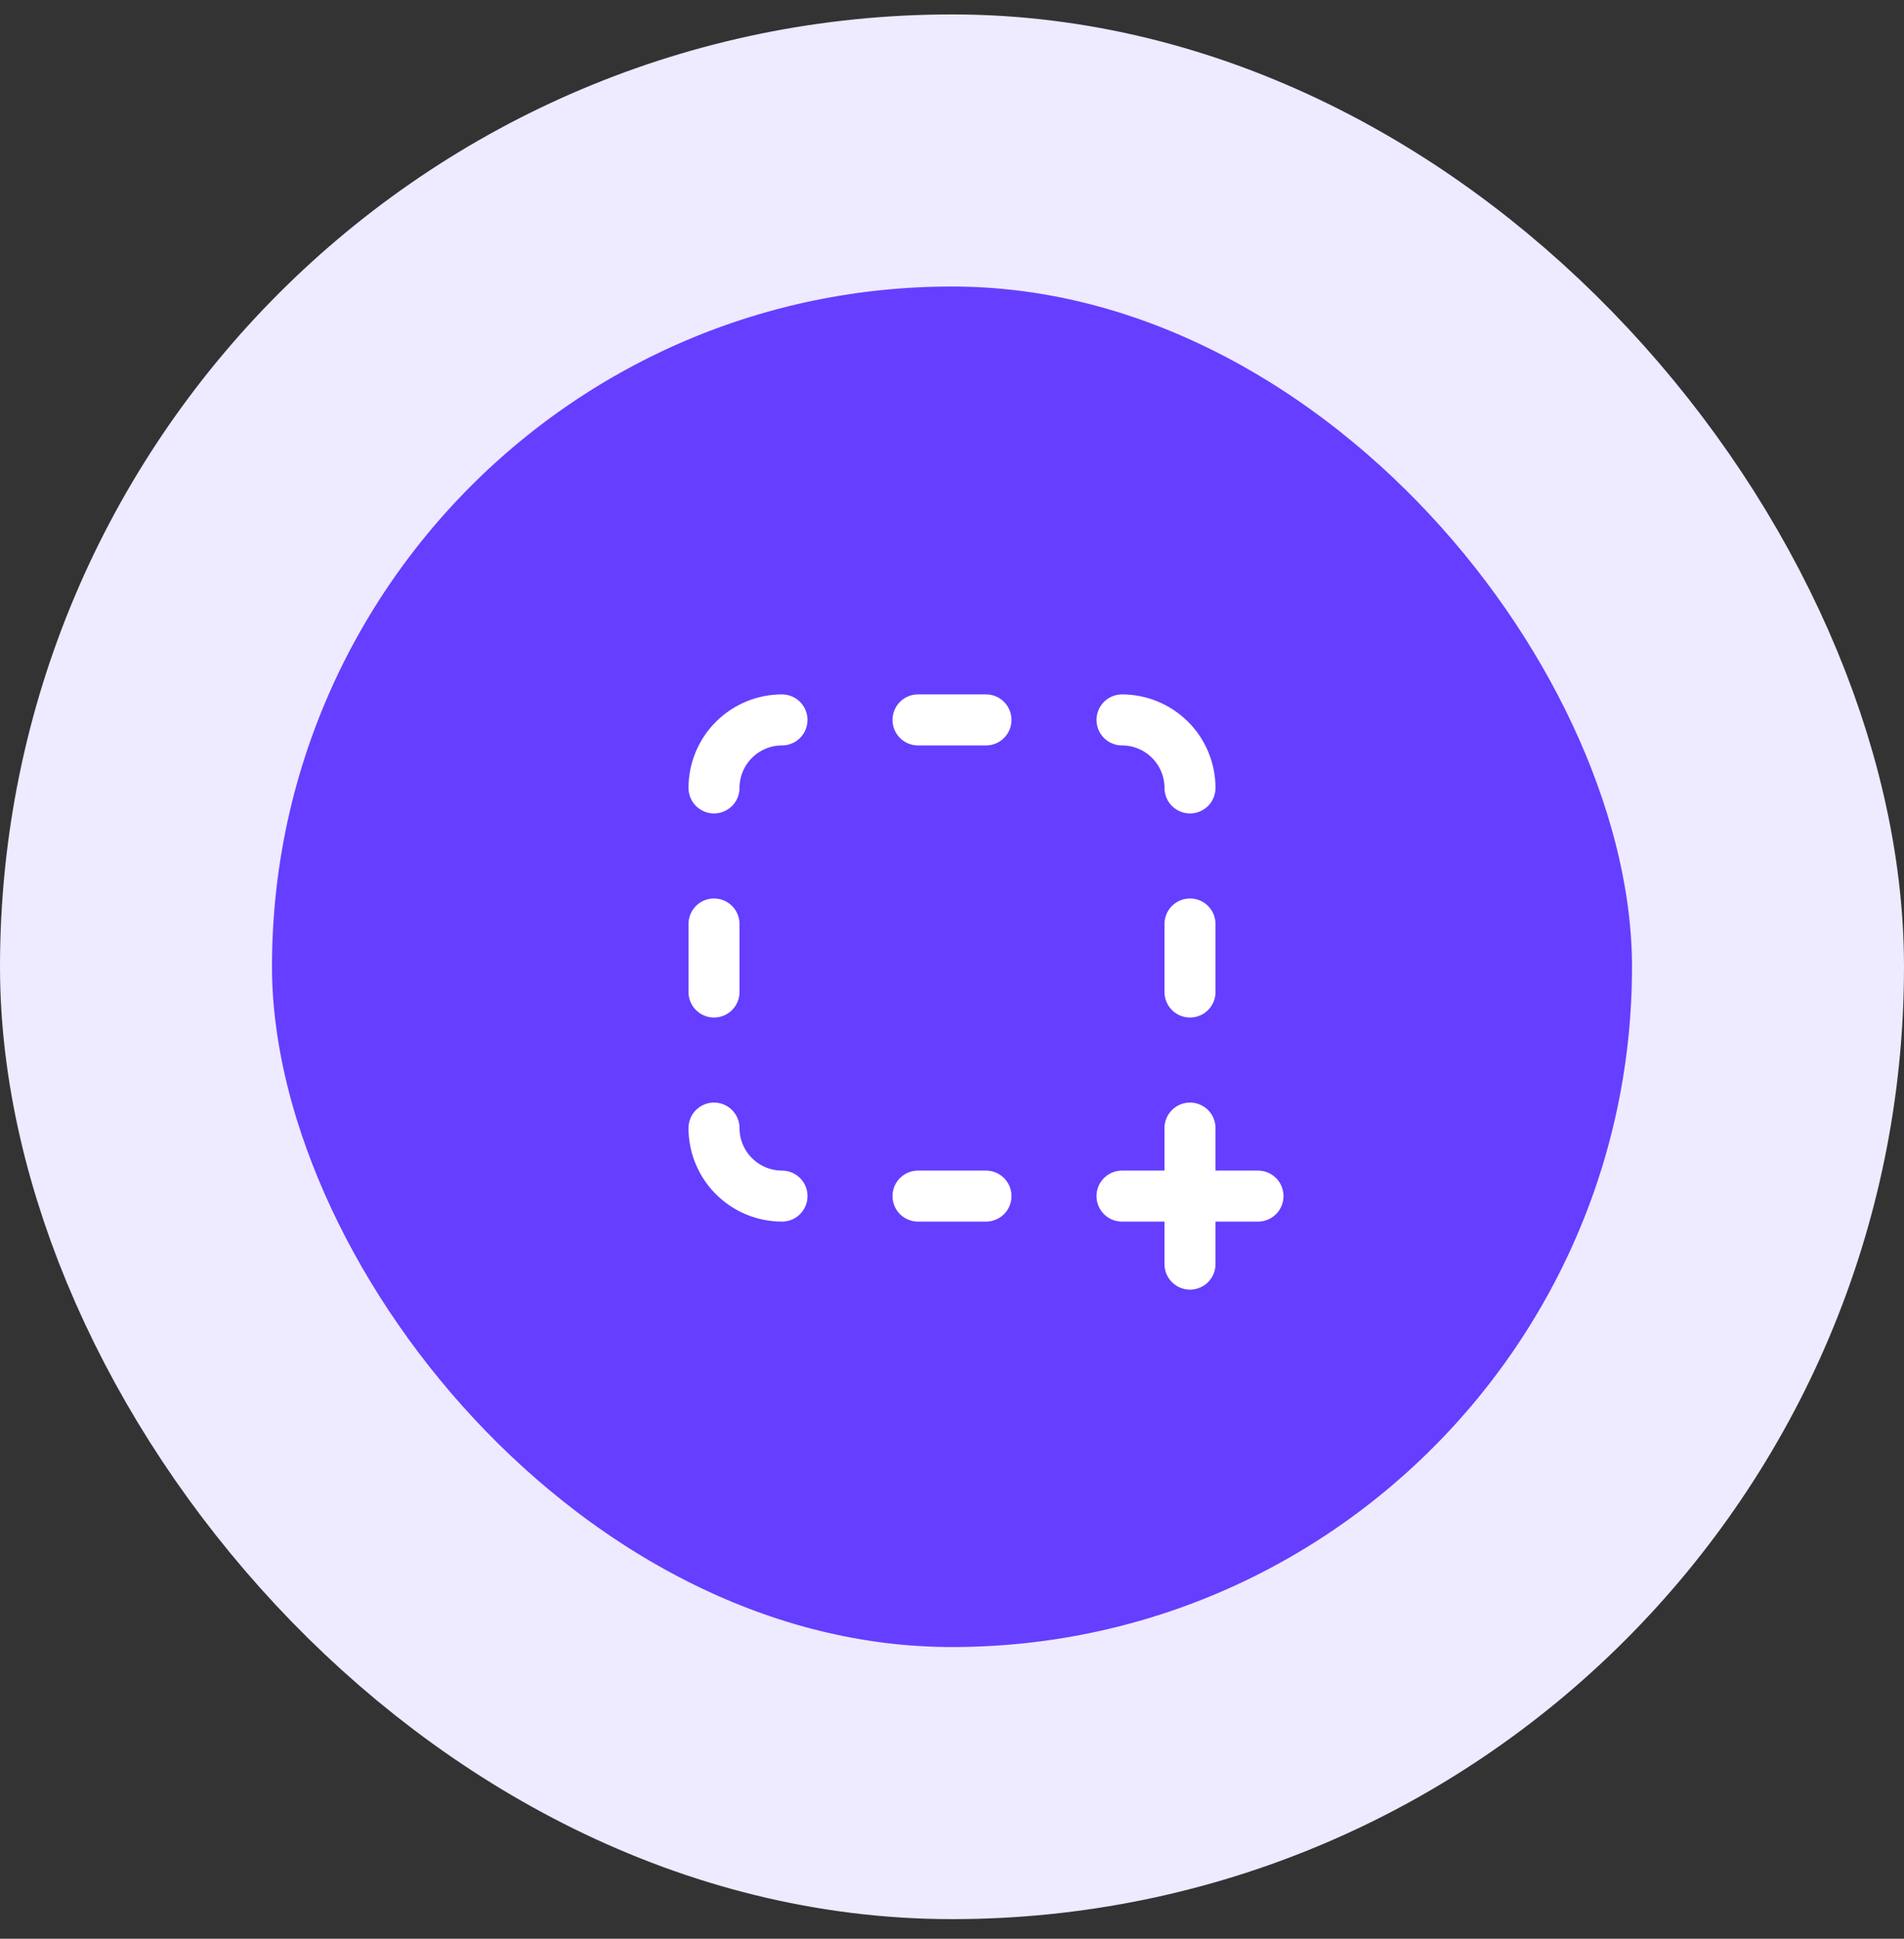 <svg width="56" height="57" viewBox="0 0 56 57" fill="none" xmlns="http://www.w3.org/2000/svg">
<rect x="0" y="0" width="56" height="57" fill="#333333" stroke="none"/>
<rect x="4" y="4.424" width="48" height="48" rx="24" fill="#653EFF"/>
<rect x="4" y="4.424" width="48" height="48" rx="24" stroke="#EEEAFF" stroke-width="8"/>
<g clip-path="url(#clip0_13350_17255)">
<path d="M23 35.166C22.47 35.166 21.961 34.955 21.586 34.58C21.211 34.205 21 33.696 21 33.166" stroke="white" stroke-width="1.5" stroke-linecap="round" stroke-linejoin="round"/>
<path d="M21 29.166V27.166" stroke="white" stroke-width="1.5" stroke-linecap="round" stroke-linejoin="round"/>
<path d="M21 23.166C21 22.636 21.211 22.127 21.586 21.752C21.961 21.377 22.47 21.166 23 21.166" stroke="white" stroke-width="1.5" stroke-linecap="round" stroke-linejoin="round"/>
<path d="M27 21.166H29" stroke="white" stroke-width="1.5" stroke-linecap="round" stroke-linejoin="round"/>
<path d="M33 21.166C33.53 21.166 34.039 21.377 34.414 21.752C34.789 22.127 35 22.636 35 23.166" stroke="white" stroke-width="1.5" stroke-linecap="round" stroke-linejoin="round"/>
<path d="M35 27.166V29.166" stroke="white" stroke-width="1.5" stroke-linecap="round" stroke-linejoin="round"/>
<path d="M35 33.166V37.166" stroke="white" stroke-width="1.5" stroke-linecap="round" stroke-linejoin="round"/>
<path d="M37 35.166H33" stroke="white" stroke-width="1.5" stroke-linecap="round" stroke-linejoin="round"/>
<path d="M29 35.166H27" stroke="white" stroke-width="1.5" stroke-linecap="round" stroke-linejoin="round"/>
</g>
<defs>
<clipPath id="clip0_13350_17255">
<rect width="24" height="24" fill="white" transform="translate(16 16.166)"/>
</clipPath>
</defs>
</svg>
